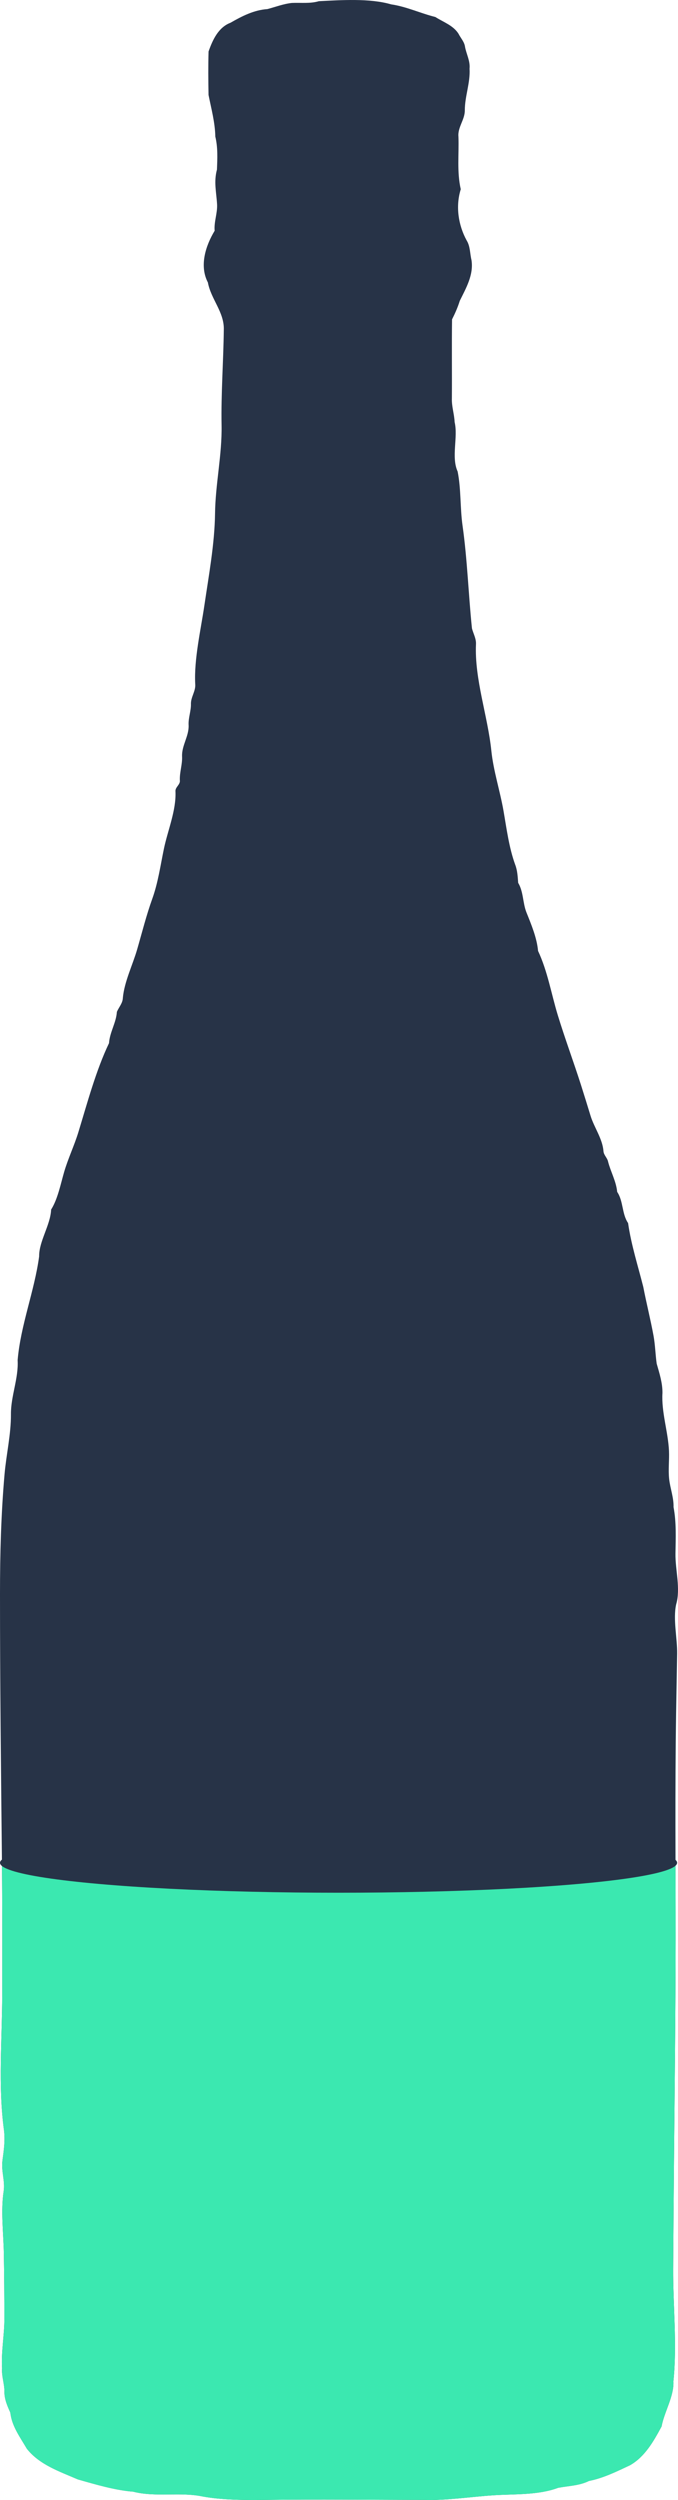 <?xml version="1.0" encoding="utf-8"?>
<!-- Generator: Adobe Illustrator 18.0.0, SVG Export Plug-In . SVG Version: 6.00 Build 0)  -->
<svg version="1.2" baseProfile="tiny" id="Layer_1" xmlns="http://www.w3.org/2000/svg" xmlns:xlink="http://www.w3.org/1999/xlink"
	 x="0px" y="0px" viewBox="0 0 31.807 117.14" xml:space="preserve">
<g>
	<path fill="#273347" d="M14.958,0.056c1.034-0.051,2.39-0.145,3.39,0.148c0.719,0.105,1.381,0.42,2.077,0.593
		c0.374,0.24,0.831,0.389,1.082,0.779c0.103,0.206,0.279,0.383,0.309,0.619c0.064,0.343,0.248,0.663,0.212,1.021
		c0.041,0.665-0.224,1.298-0.222,1.959c0.002,0.434-0.342,0.792-0.299,1.231c0.029,0.82-0.077,1.653,0.109,2.461
		c-0.249,0.796-0.119,1.677,0.278,2.402c0.169,0.274,0.15,0.61,0.225,0.915c0.108,0.694-0.255,1.315-0.549,1.911
		c-0.094,0.302-0.221,0.589-0.363,0.87c-0.017,1.233,0.001,2.467-0.008,3.7c-0.014,0.377,0.113,0.738,0.129,1.112
		c0.169,0.707-0.168,1.634,0.141,2.315c0.164,0.81,0.113,1.703,0.23,2.532c0.226,1.594,0.276,3.22,0.442,4.819
		c0.063,0.244,0.2,0.473,0.189,0.734c-0.075,1.64,0.553,3.371,0.72,4.995c0.097,0.944,0.408,1.885,0.572,2.824
		c0.143,0.821,0.255,1.707,0.542,2.504c0.11,0.277,0.123,0.572,0.145,0.866c0.254,0.424,0.21,0.94,0.39,1.39
		c0.223,0.556,0.49,1.191,0.543,1.8c0.448,0.952,0.623,2.021,0.927,3.015c0.333,1.088,0.735,2.166,1.085,3.26
		c0.155,0.485,0.303,0.968,0.452,1.454c0.166,0.54,0.559,1.07,0.604,1.648c0.011,0.191,0.182,0.316,0.218,0.501
		c0.123,0.477,0.379,0.916,0.426,1.413c0.296,0.442,0.214,1.021,0.512,1.462c0.142,1.005,0.466,2.014,0.713,2.993
		c0.148,0.769,0.34,1.521,0.48,2.284c0.079,0.432,0.087,0.873,0.148,1.308c0.128,0.448,0.276,0.901,0.271,1.373
		c-0.056,0.895,0.265,1.816,0.306,2.711c0.02,0.441-0.041,0.893,0.009,1.332c0.05,0.438,0.218,0.86,0.205,1.306
		c0.137,0.719,0.101,1.453,0.09,2.18c-0.012,0.774,0.25,1.629,0.032,2.38c-0.153,0.698,0.058,1.589,0.046,2.313
		c-0.015,0.932-0.033,1.865-0.048,2.797c-0.055,3.542-0.02,7.085-0.023,10.627c-0.004,3.411-0.044,6.821-0.075,10.231
		c-0.016,1.722-0.029,3.445-0.039,5.167c-0.01,1.724,0.188,3.556,0.01,5.266c0.039,0.695-0.433,1.441-0.554,2.116
		c-0.374,0.688-0.776,1.415-1.481,1.816c-0.621,0.292-1.248,0.603-1.927,0.737c-0.45,0.224-0.962,0.229-1.445,0.321
		c-0.933,0.35-2.049,0.287-3.028,0.35c-1.074,0.07-2.219,0.252-3.289,0.216c-2.473-0.002-4.948-0.033-7.421,0
		c-0.916,0.012-2.034,0.008-2.936-0.159c-1.06-0.223-2.223,0.044-3.264-0.226c-0.845-0.064-1.789-0.345-2.598-0.576
		c-0.852-0.371-1.787-0.678-2.388-1.435c-0.309-0.532-0.706-1.054-0.773-1.689c-0.137-0.305-0.279-0.623-0.279-0.964
		c0.008-0.38-0.14-0.741-0.11-1.121c-0.048-0.758,0.109-1.551,0.108-2.316c-0.002-1.028-0.008-2.057-0.026-3.085
		c-0.017-0.921-0.148-1.978-0.009-2.879c0.076-0.495-0.122-0.954-0.054-1.459c0.066-0.491,0.133-0.948,0.066-1.449
		c-0.274-2.047-0.083-4.235-0.079-6.304c0.004-2.115,0.007-4.231-0.014-6.346C0.047,82.979,0,78.834,0,74.685
		c0-1.863,0.05-3.752,0.213-5.606c0.082-0.938,0.307-1.88,0.3-2.818c-0.006-0.848,0.363-1.684,0.314-2.53
		c0.14-1.642,0.788-3.23,1.009-4.862c-0.011-0.704,0.531-1.467,0.563-2.195c0.31-0.493,0.447-1.199,0.608-1.754
		c0.186-0.639,0.475-1.236,0.669-1.869c0.414-1.352,0.826-2.898,1.438-4.173c0.034-0.515,0.336-0.955,0.369-1.465
		c0.091-0.22,0.273-0.406,0.28-0.654c0.069-0.76,0.461-1.546,0.672-2.277c0.227-0.784,0.433-1.605,0.709-2.37
		c0.272-0.756,0.384-1.569,0.547-2.35c0.181-0.862,0.579-1.794,0.541-2.673c-0.024-0.213,0.242-0.322,0.204-0.541
		c-0.011-0.378,0.126-0.739,0.105-1.116c-0.016-0.503,0.324-0.939,0.308-1.441c-0.024-0.35,0.121-0.679,0.108-1.028
		c0.003-0.32,0.235-0.595,0.201-0.92c-0.059-1.159,0.262-2.533,0.431-3.683c0.203-1.383,0.481-2.882,0.499-4.294
		c0.017-1.39,0.333-2.756,0.307-4.141c-0.028-1.482,0.086-2.973,0.104-4.46c0.033-0.834-0.603-1.442-0.747-2.231
		c-0.407-0.778-0.109-1.715,0.318-2.422c-0.038-0.422,0.138-0.825,0.113-1.246c-0.034-0.572-0.16-1.043-0.005-1.621
		c0.02-0.515,0.046-1.038-0.077-1.544c-0.012-0.662-0.19-1.306-0.318-1.952C9.771,3.77,9.766,3.089,9.784,2.412
		c0.191-0.54,0.456-1.128,1.031-1.347c0.533-0.306,1.099-0.597,1.727-0.639c0.382-0.1,0.754-0.246,1.15-0.288
		C14.114,0.118,14.545,0.178,14.958,0.056C15.665,0.021,14.545,0.178,14.958,0.056z"/>
</g>
<g>
	<path fill="#3BE8B0" d="M0.103,93.474c-0.004,2.069-0.195,4.257,0.079,6.304c0.067,0.501,0,0.958-0.066,1.449
		c-0.068,0.505,0.13,0.964,0.054,1.458c-0.139,0.901-0.008,1.958,0.009,2.879c0.019,1.028,0.024,2.056,0.026,3.085
		c0.002,0.765-0.156,1.558-0.108,2.316c-0.03,0.38,0.118,0.741,0.11,1.121c0,0.342,0.142,0.66,0.279,0.964
		c0.067,0.635,0.464,1.157,0.773,1.689c0.601,0.757,1.536,1.064,2.388,1.435c0.81,0.231,1.753,0.512,2.598,0.576
		c1.041,0.27,2.204,0.004,3.264,0.226c0.901,0.167,2.019,0.171,2.936,0.159c2.473-0.033,4.948-0.003,7.421,0
		c1.07,0.036,2.214-0.146,3.289-0.216c0.979-0.063,2.096,0,3.028-0.35c0.483-0.092,0.995-0.097,1.445-0.321
		c0.679-0.134,1.307-0.445,1.927-0.737c0.705-0.401,1.107-1.128,1.481-1.816c0.12-0.674,0.593-1.421,0.554-2.116
		c0.178-1.71-0.02-3.542-0.01-5.266c0.01-1.722,0.024-3.445,0.039-5.167c0.031-3.41,0.071-6.821,0.075-10.231
		c0.001-1.211-0.002-2.422-0.005-3.634H0.09C0.11,89.346,0.107,91.41,0.103,93.474z"/>
	<ellipse fill="#273347" cx="15.883" cy="87.282" rx="15.883" ry="1.403"/>
</g>
</svg>
